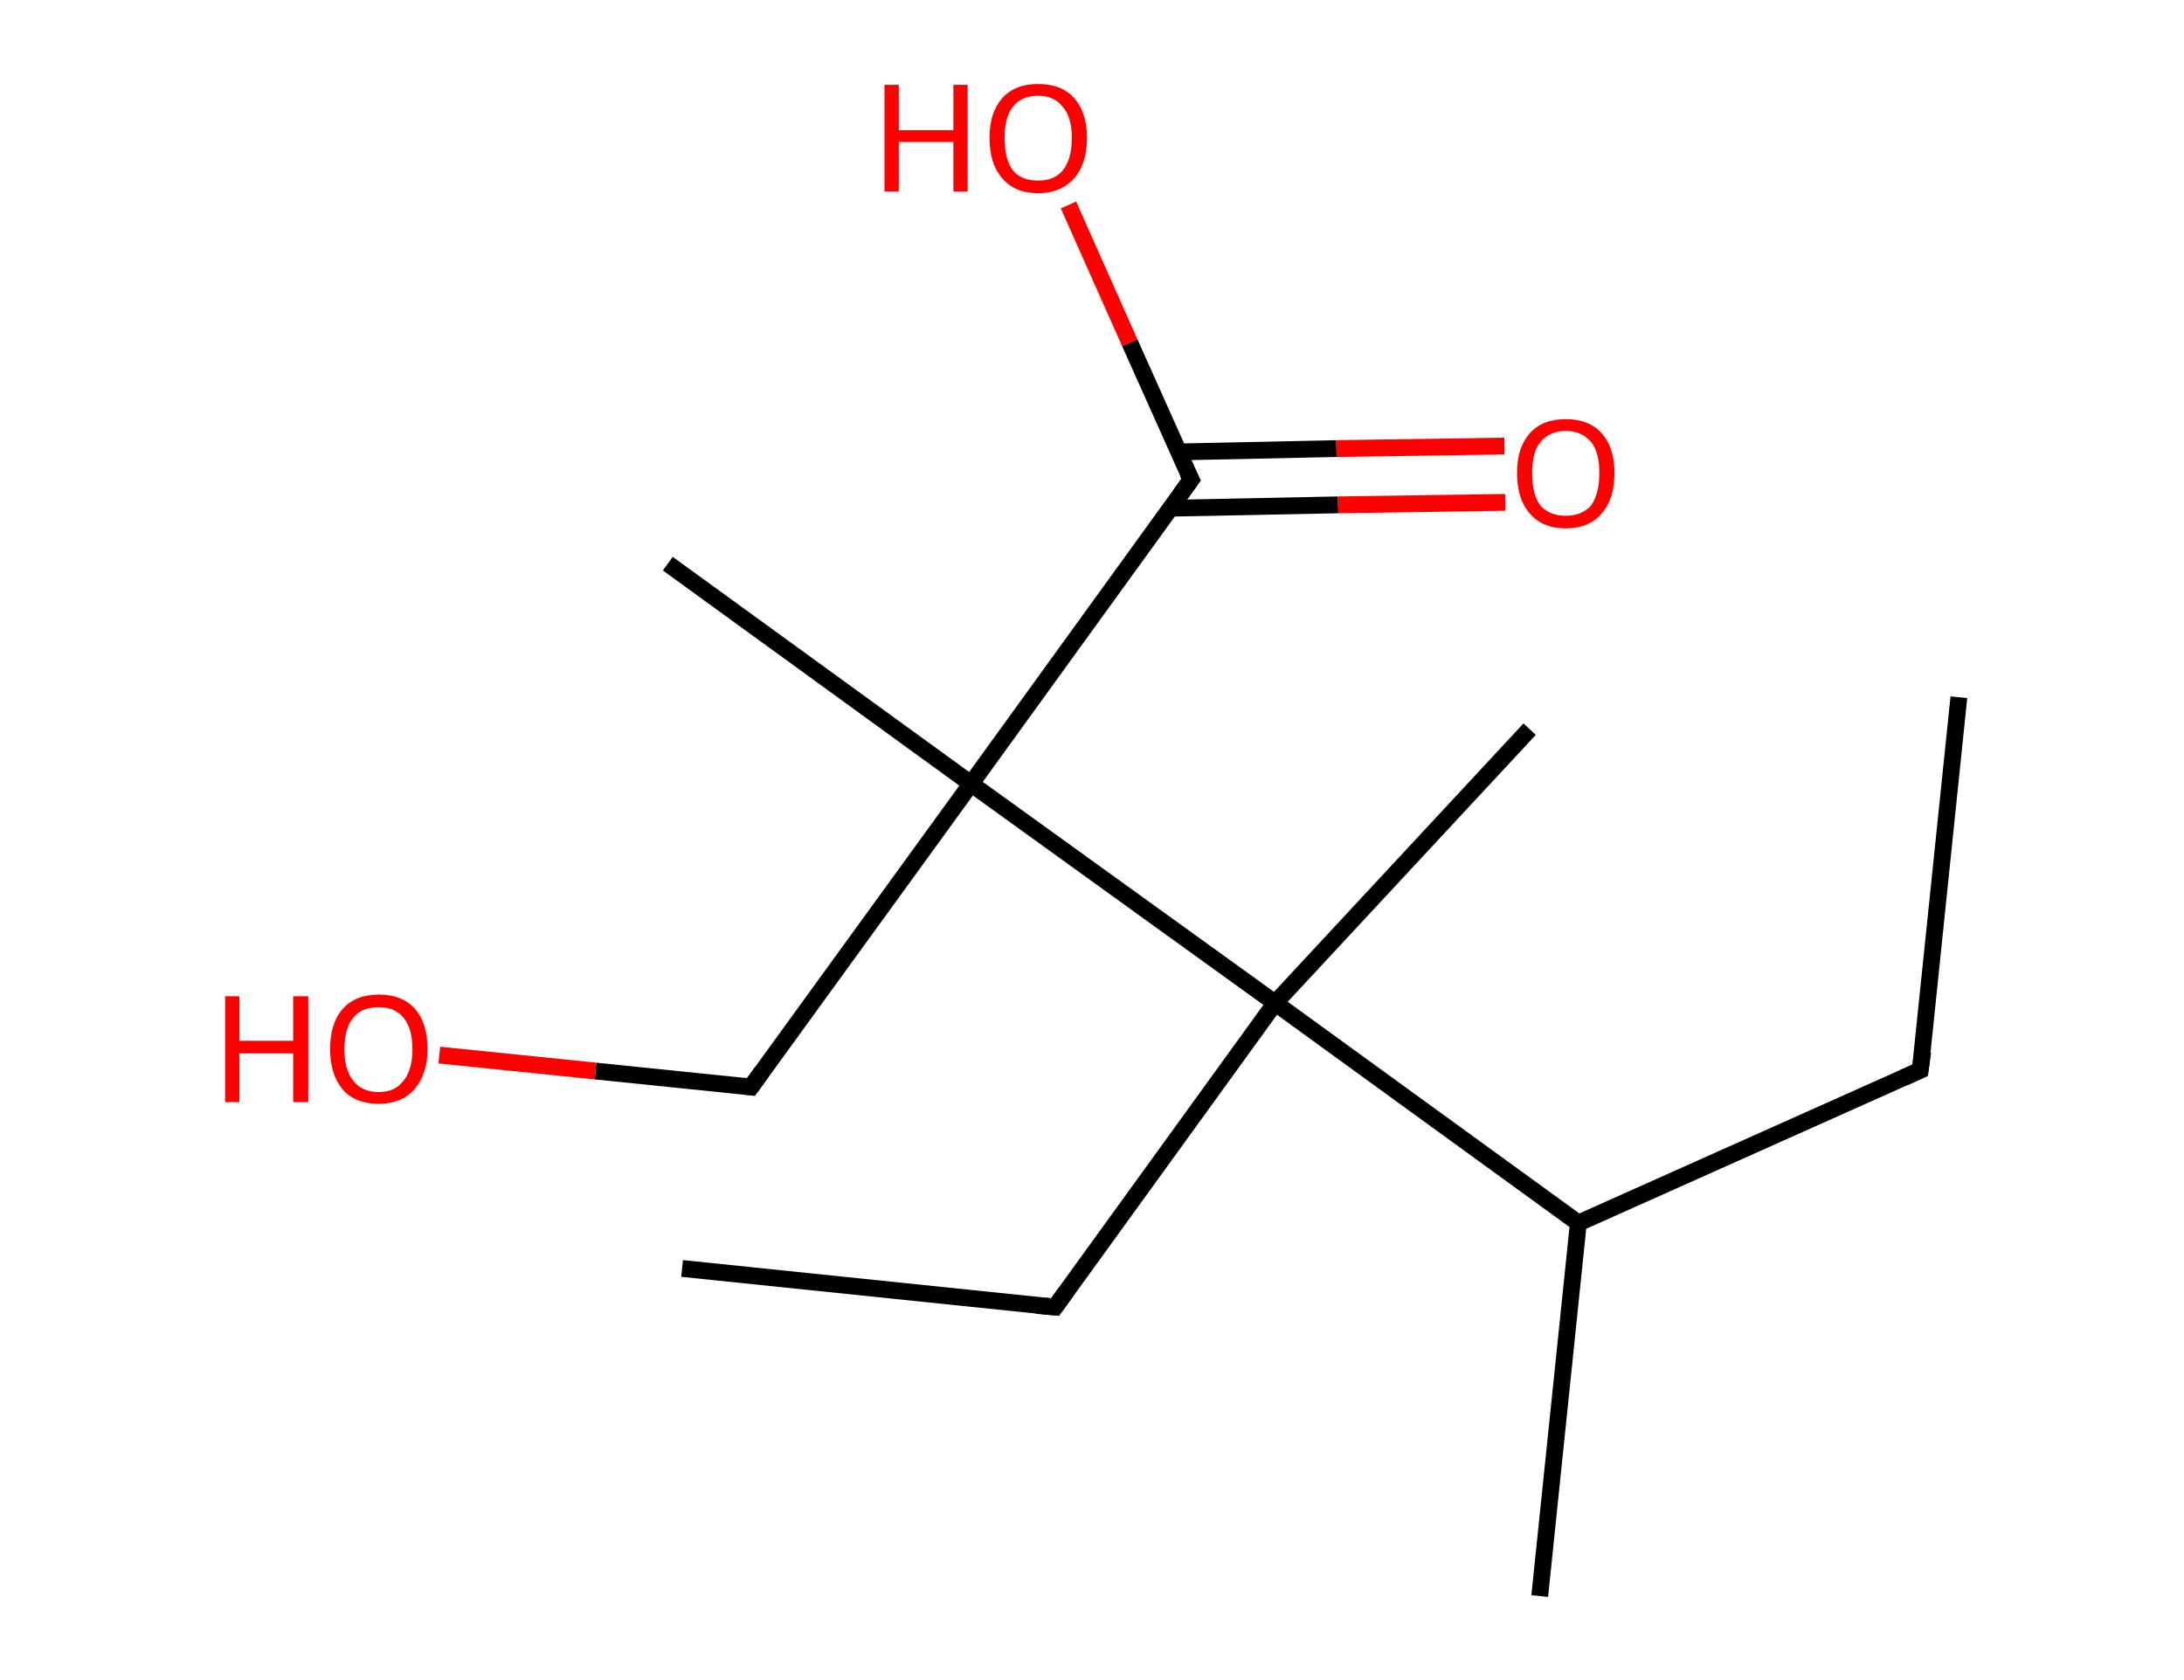 <?xml version='1.0' encoding='ASCII' standalone='yes'?>
<svg xmlns="http://www.w3.org/2000/svg" xmlns:rdkit="http://www.rdkit.org/xml" xmlns:xlink="http://www.w3.org/1999/xlink" version="1.1" baseProfile="full" xml:space="preserve" width="260px" height="200px" viewBox="0 0 260 200">
<!-- END OF HEADER -->
<rect style="opacity:1.0;fill:#FFFFFF;stroke:none" width="260.0" height="200.0" x="0.0" y="0.0"> </rect>
<path class="bond-0 atom-0 atom-1" d="M 233.2,83.0 L 228.6,127.4" style="fill:none;fill-rule:evenodd;stroke:#000000;stroke-width:2.0px;stroke-linecap:butt;stroke-linejoin:miter;stroke-opacity:1"/>
<path class="bond-1 atom-1 atom-2" d="M 228.6,127.4 L 187.9,145.6" style="fill:none;fill-rule:evenodd;stroke:#000000;stroke-width:2.0px;stroke-linecap:butt;stroke-linejoin:miter;stroke-opacity:1"/>
<path class="bond-2 atom-2 atom-3" d="M 187.9,145.6 L 183.3,190.0" style="fill:none;fill-rule:evenodd;stroke:#000000;stroke-width:2.0px;stroke-linecap:butt;stroke-linejoin:miter;stroke-opacity:1"/>
<path class="bond-3 atom-2 atom-4" d="M 187.9,145.6 L 151.8,119.4" style="fill:none;fill-rule:evenodd;stroke:#000000;stroke-width:2.0px;stroke-linecap:butt;stroke-linejoin:miter;stroke-opacity:1"/>
<path class="bond-4 atom-4 atom-5" d="M 151.8,119.4 L 182.1,86.8" style="fill:none;fill-rule:evenodd;stroke:#000000;stroke-width:2.0px;stroke-linecap:butt;stroke-linejoin:miter;stroke-opacity:1"/>
<path class="bond-5 atom-4 atom-6" d="M 151.8,119.4 L 125.6,155.6" style="fill:none;fill-rule:evenodd;stroke:#000000;stroke-width:2.0px;stroke-linecap:butt;stroke-linejoin:miter;stroke-opacity:1"/>
<path class="bond-6 atom-6 atom-7" d="M 125.6,155.6 L 81.2,151.0" style="fill:none;fill-rule:evenodd;stroke:#000000;stroke-width:2.0px;stroke-linecap:butt;stroke-linejoin:miter;stroke-opacity:1"/>
<path class="bond-7 atom-4 atom-8" d="M 151.8,119.4 L 115.6,93.3" style="fill:none;fill-rule:evenodd;stroke:#000000;stroke-width:2.0px;stroke-linecap:butt;stroke-linejoin:miter;stroke-opacity:1"/>
<path class="bond-8 atom-8 atom-9" d="M 115.6,93.3 L 79.5,67.1" style="fill:none;fill-rule:evenodd;stroke:#000000;stroke-width:2.0px;stroke-linecap:butt;stroke-linejoin:miter;stroke-opacity:1"/>
<path class="bond-9 atom-8 atom-10" d="M 115.6,93.3 L 89.4,129.4" style="fill:none;fill-rule:evenodd;stroke:#000000;stroke-width:2.0px;stroke-linecap:butt;stroke-linejoin:miter;stroke-opacity:1"/>
<path class="bond-10 atom-10 atom-11" d="M 89.4,129.4 L 70.9,127.5" style="fill:none;fill-rule:evenodd;stroke:#000000;stroke-width:2.0px;stroke-linecap:butt;stroke-linejoin:miter;stroke-opacity:1"/>
<path class="bond-10 atom-10 atom-11" d="M 70.9,127.5 L 52.3,125.6" style="fill:none;fill-rule:evenodd;stroke:#FF0000;stroke-width:2.0px;stroke-linecap:butt;stroke-linejoin:miter;stroke-opacity:1"/>
<path class="bond-11 atom-8 atom-12" d="M 115.6,93.3 L 141.8,57.1" style="fill:none;fill-rule:evenodd;stroke:#000000;stroke-width:2.0px;stroke-linecap:butt;stroke-linejoin:miter;stroke-opacity:1"/>
<path class="bond-12 atom-12 atom-13" d="M 139.3,60.5 L 159.3,60.1" style="fill:none;fill-rule:evenodd;stroke:#000000;stroke-width:2.0px;stroke-linecap:butt;stroke-linejoin:miter;stroke-opacity:1"/>
<path class="bond-12 atom-12 atom-13" d="M 159.3,60.1 L 179.2,59.8" style="fill:none;fill-rule:evenodd;stroke:#FF0000;stroke-width:2.0px;stroke-linecap:butt;stroke-linejoin:miter;stroke-opacity:1"/>
<path class="bond-12 atom-12 atom-13" d="M 140.3,53.8 L 159.1,53.4" style="fill:none;fill-rule:evenodd;stroke:#000000;stroke-width:2.0px;stroke-linecap:butt;stroke-linejoin:miter;stroke-opacity:1"/>
<path class="bond-12 atom-12 atom-13" d="M 159.1,53.4 L 179.1,53.1" style="fill:none;fill-rule:evenodd;stroke:#FF0000;stroke-width:2.0px;stroke-linecap:butt;stroke-linejoin:miter;stroke-opacity:1"/>
<path class="bond-13 atom-12 atom-14" d="M 141.8,57.1 L 134.5,40.8" style="fill:none;fill-rule:evenodd;stroke:#000000;stroke-width:2.0px;stroke-linecap:butt;stroke-linejoin:miter;stroke-opacity:1"/>
<path class="bond-13 atom-12 atom-14" d="M 134.5,40.8 L 127.2,24.4" style="fill:none;fill-rule:evenodd;stroke:#FF0000;stroke-width:2.0px;stroke-linecap:butt;stroke-linejoin:miter;stroke-opacity:1"/>
<path d="M 228.9,125.2 L 228.6,127.4 L 226.6,128.3" style="fill:none;stroke:#000000;stroke-width:2.0px;stroke-linecap:butt;stroke-linejoin:miter;stroke-opacity:1;"/>
<path d="M 126.9,153.8 L 125.6,155.6 L 123.4,155.4" style="fill:none;stroke:#000000;stroke-width:2.0px;stroke-linecap:butt;stroke-linejoin:miter;stroke-opacity:1;"/>
<path d="M 90.7,127.6 L 89.4,129.4 L 88.5,129.3" style="fill:none;stroke:#000000;stroke-width:2.0px;stroke-linecap:butt;stroke-linejoin:miter;stroke-opacity:1;"/>
<path d="M 140.5,58.9 L 141.8,57.1 L 141.4,56.3" style="fill:none;stroke:#000000;stroke-width:2.0px;stroke-linecap:butt;stroke-linejoin:miter;stroke-opacity:1;"/>
<path class="atom-11" d="M 26.8 118.6 L 28.5 118.6 L 28.5 123.9 L 34.9 123.9 L 34.9 118.6 L 36.7 118.6 L 36.7 131.2 L 34.9 131.2 L 34.9 125.4 L 28.5 125.4 L 28.5 131.2 L 26.8 131.2 L 26.8 118.6 " fill="#FF0000"/>
<path class="atom-11" d="M 39.3 124.9 Q 39.3 121.8, 40.8 120.1 Q 42.3 118.4, 45.1 118.4 Q 47.9 118.4, 49.4 120.1 Q 50.9 121.8, 50.9 124.9 Q 50.9 127.9, 49.3 129.7 Q 47.8 131.4, 45.1 131.4 Q 42.3 131.4, 40.8 129.7 Q 39.3 127.9, 39.3 124.9 M 45.1 130.0 Q 47.0 130.0, 48.0 128.7 Q 49.1 127.4, 49.1 124.9 Q 49.1 122.4, 48.0 121.1 Q 47.0 119.9, 45.1 119.9 Q 43.1 119.9, 42.1 121.1 Q 41.0 122.4, 41.0 124.9 Q 41.0 127.4, 42.1 128.7 Q 43.1 130.0, 45.1 130.0 " fill="#FF0000"/>
<path class="atom-13" d="M 180.6 56.3 Q 180.6 53.3, 182.1 51.6 Q 183.6 49.9, 186.4 49.9 Q 189.2 49.9, 190.7 51.6 Q 192.2 53.3, 192.2 56.3 Q 192.2 59.4, 190.7 61.1 Q 189.2 62.9, 186.4 62.9 Q 183.6 62.9, 182.1 61.1 Q 180.6 59.4, 180.6 56.3 M 186.4 61.4 Q 188.3 61.4, 189.4 60.2 Q 190.4 58.8, 190.4 56.3 Q 190.4 53.8, 189.4 52.6 Q 188.3 51.3, 186.4 51.3 Q 184.5 51.3, 183.4 52.6 Q 182.4 53.8, 182.4 56.3 Q 182.4 58.9, 183.4 60.2 Q 184.5 61.4, 186.4 61.4 " fill="#FF0000"/>
<path class="atom-14" d="M 105.3 10.1 L 107.0 10.1 L 107.0 15.5 L 113.5 15.5 L 113.5 10.1 L 115.2 10.1 L 115.2 22.8 L 113.5 22.8 L 113.5 16.9 L 107.0 16.9 L 107.0 22.8 L 105.3 22.8 L 105.3 10.1 " fill="#FF0000"/>
<path class="atom-14" d="M 117.8 16.4 Q 117.8 13.4, 119.3 11.7 Q 120.8 10.0, 123.6 10.0 Q 126.4 10.0, 127.9 11.7 Q 129.4 13.4, 129.4 16.4 Q 129.4 19.5, 127.9 21.2 Q 126.3 23.0, 123.6 23.0 Q 120.8 23.0, 119.3 21.2 Q 117.8 19.5, 117.8 16.4 M 123.6 21.5 Q 125.5 21.5, 126.5 20.3 Q 127.6 19.0, 127.6 16.4 Q 127.6 13.9, 126.5 12.7 Q 125.5 11.4, 123.6 11.4 Q 121.6 11.4, 120.6 12.7 Q 119.6 13.9, 119.6 16.4 Q 119.6 19.0, 120.6 20.3 Q 121.6 21.5, 123.6 21.5 " fill="#FF0000"/>
</svg>
